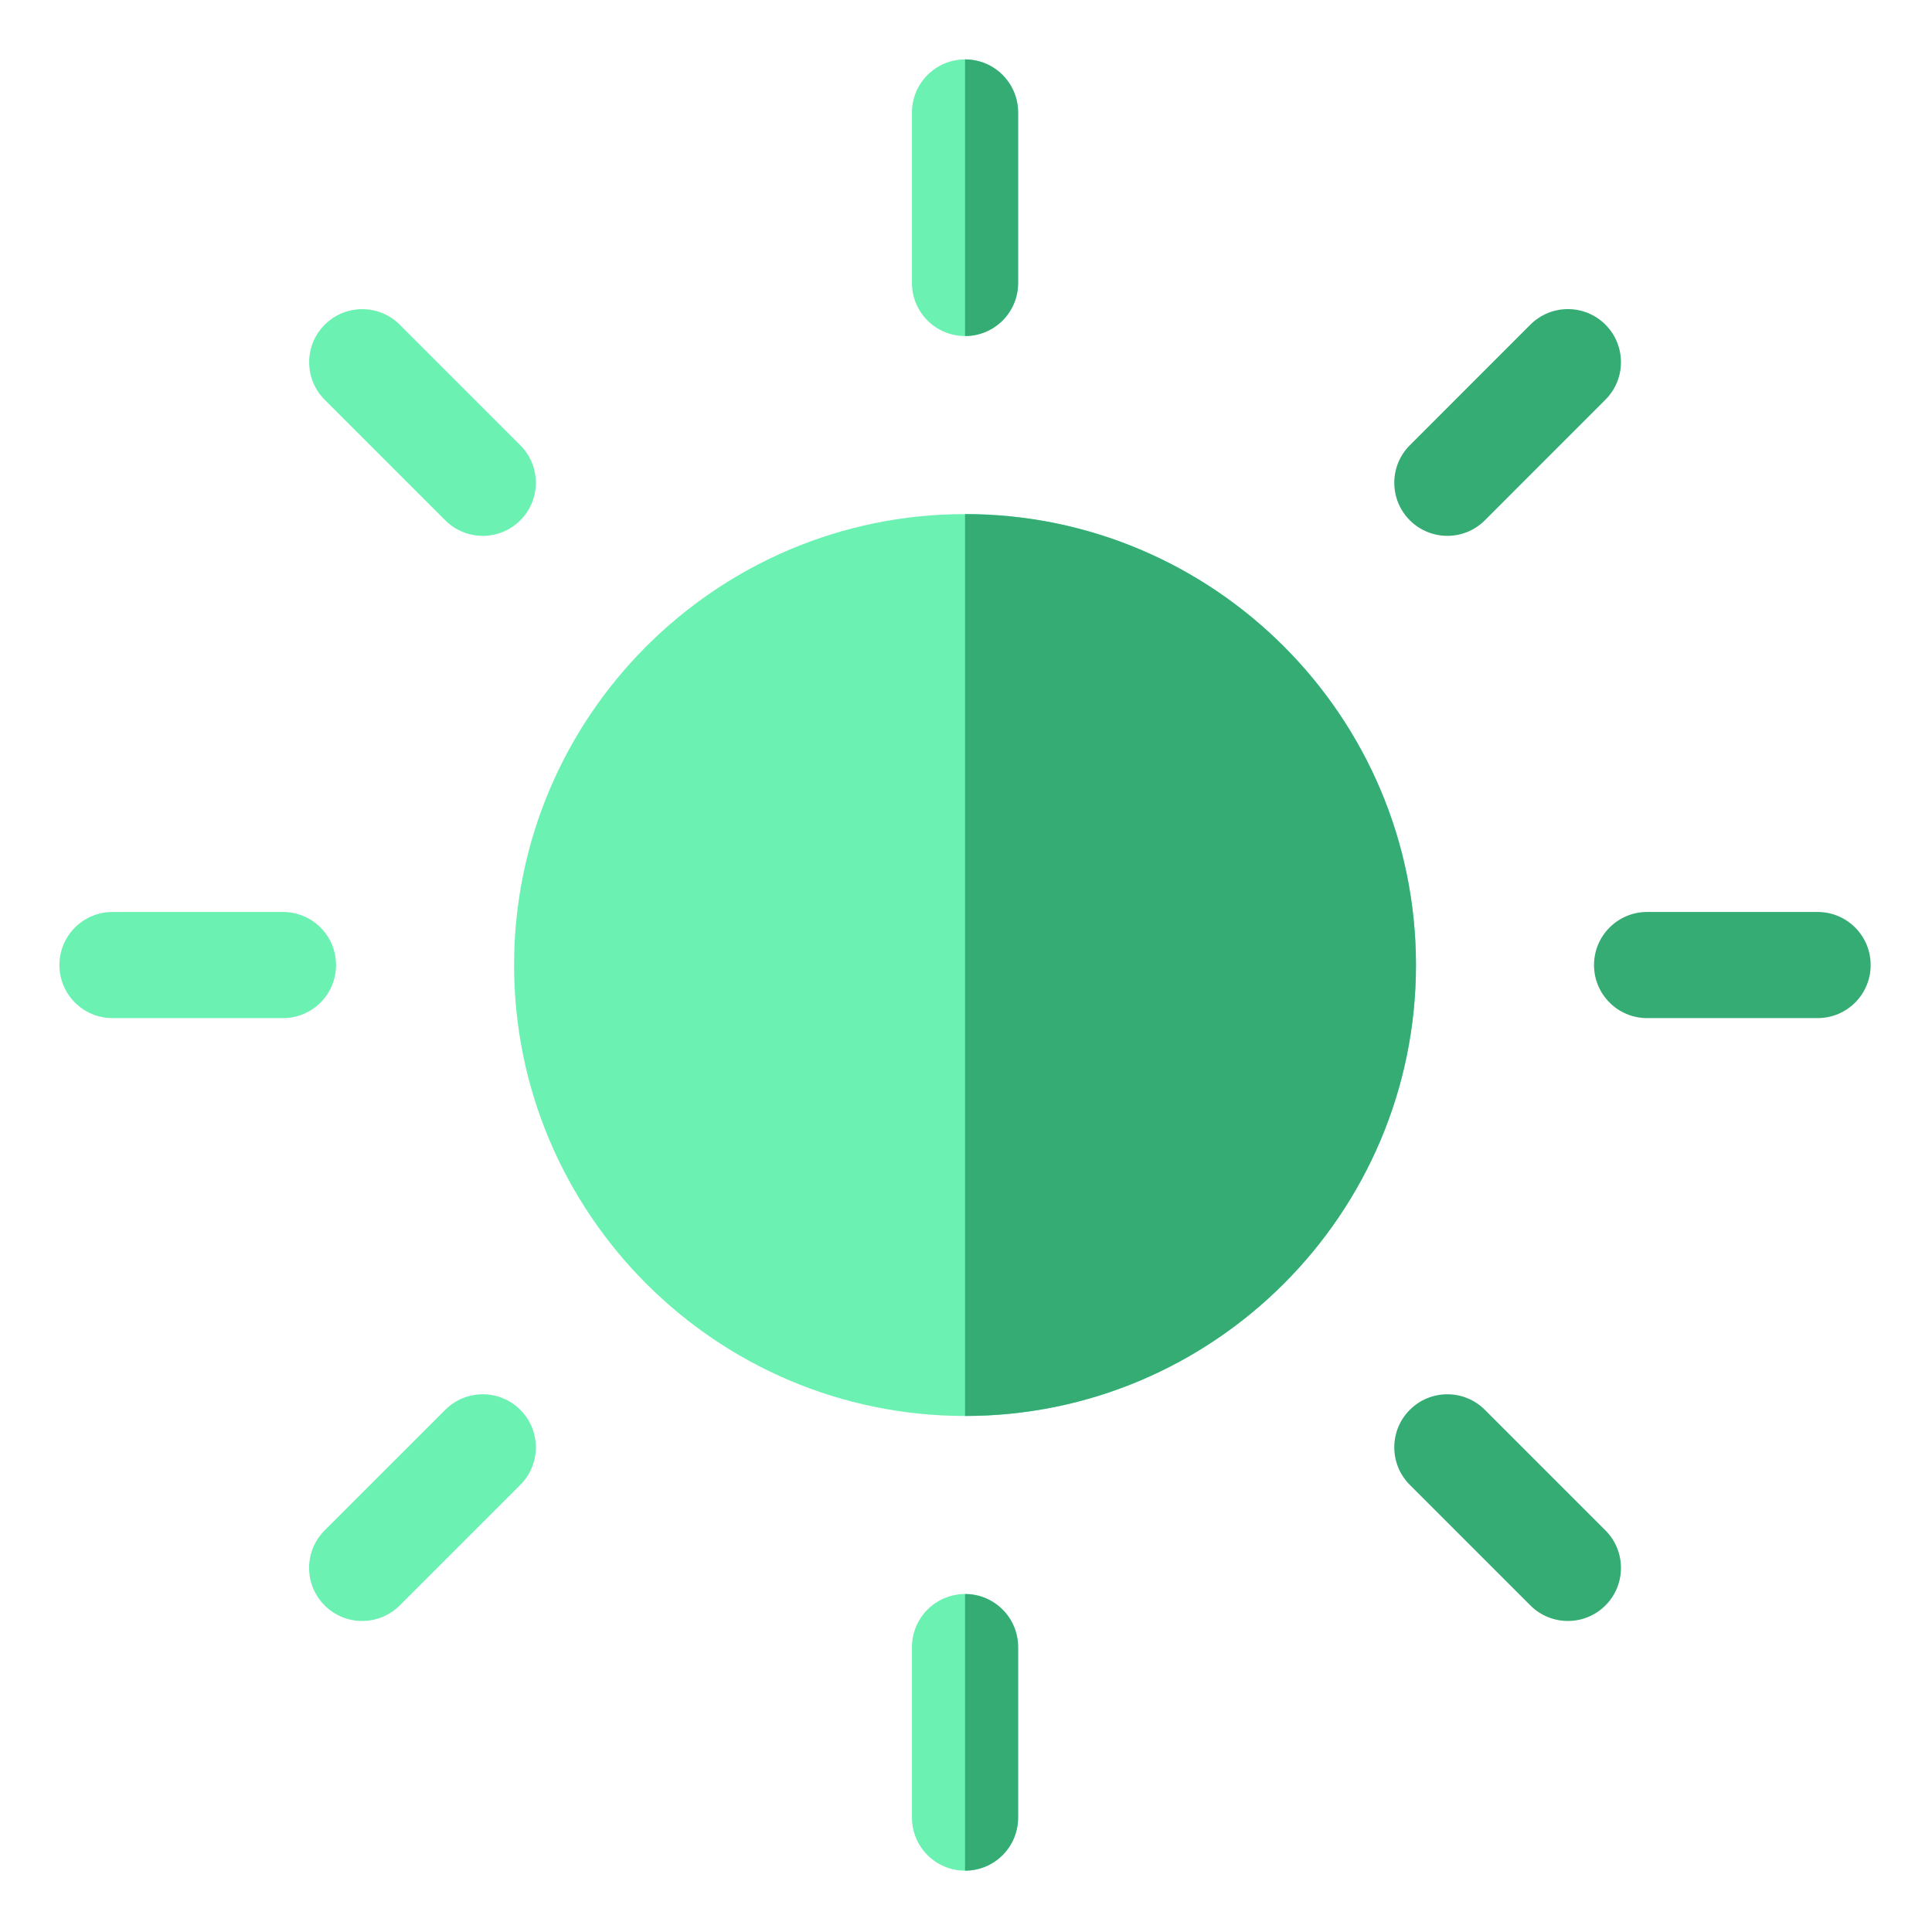 <svg width="32" height="32" viewBox="0 0 32 32" fill="none" xmlns="http://www.w3.org/2000/svg">
<path d="M15.984 0.984C15.499 0.984 15.105 1.378 15.105 1.863V4.688C15.105 5.173 15.499 5.566 15.984 5.566C16.47 5.566 16.863 5.173 16.863 4.688V1.863C16.863 1.378 16.47 0.984 15.984 0.984Z" fill="#6BF1B1"/>
<path d="M6.621 5.378C6.278 5.035 5.721 5.035 5.378 5.378C5.035 5.721 5.035 6.278 5.378 6.621L7.375 8.618C7.718 8.961 8.275 8.961 8.618 8.618C8.961 8.275 8.961 7.718 8.618 7.375L6.621 5.378Z" fill="#6BF1B1"/>
<path d="M7.375 23.351L5.377 25.348C5.034 25.692 5.034 26.248 5.377 26.591C5.721 26.934 6.277 26.934 6.621 26.591L8.618 24.594C8.961 24.251 8.961 23.695 8.618 23.351C8.274 23.008 7.718 23.008 7.375 23.351Z" fill="#6BF1B1"/>
<path d="M15.984 26.402C15.499 26.402 15.105 26.796 15.105 27.281V30.105C15.105 30.591 15.499 30.984 15.984 30.984C16.47 30.984 16.863 30.591 16.863 30.105V27.281C16.863 26.796 16.47 26.402 15.984 26.402Z" fill="#6BF1B1"/>
<path d="M5.566 15.984C5.566 15.499 5.173 15.105 4.688 15.105H1.863C1.378 15.105 0.984 15.499 0.984 15.984C0.984 16.47 1.378 16.863 1.863 16.863H4.688C5.173 16.863 5.566 16.47 5.566 15.984Z" fill="#6BF1B1"/>
<path d="M15.984 23.453C11.866 23.453 8.515 20.103 8.515 15.984C8.515 11.866 11.866 8.515 15.984 8.515C20.103 8.515 23.453 11.866 23.453 15.984C23.453 20.103 20.103 23.453 15.984 23.453Z" fill="#6BF1B1"/>
<path d="M23.453 15.984C23.453 11.866 20.103 8.515 15.984 8.515V23.453C20.103 23.453 23.453 20.103 23.453 15.984Z" fill="#34AC73"/>
<path d="M24.594 8.618L26.591 6.62C26.934 6.277 26.934 5.721 26.591 5.377C26.248 5.034 25.692 5.034 25.348 5.377L23.351 7.375C23.008 7.718 23.008 8.274 23.351 8.618C23.695 8.961 24.251 8.961 24.594 8.618Z" fill="#34AC73"/>
<path d="M24.594 23.351C24.251 23.008 23.694 23.008 23.351 23.351C23.008 23.694 23.008 24.251 23.351 24.594L25.348 26.591C25.691 26.934 26.248 26.934 26.591 26.591C26.934 26.248 26.934 25.691 26.591 25.348L24.594 23.351Z" fill="#34AC73"/>
<path d="M30.105 15.105H27.281C26.796 15.105 26.402 15.499 26.402 15.984C26.402 16.47 26.796 16.863 27.281 16.863H30.105C30.591 16.863 30.984 16.47 30.984 15.984C30.984 15.499 30.591 15.105 30.105 15.105Z" fill="#34AC73"/>
<path d="M15.984 0.984V5.566C16.47 5.566 16.863 5.173 16.863 4.688V1.863C16.863 1.378 16.47 0.984 15.984 0.984Z" fill="#34AC73"/>
<path d="M15.984 26.402V30.984C16.47 30.984 16.863 30.591 16.863 30.105V27.281C16.863 26.796 16.47 26.402 15.984 26.402Z" fill="#34AC73"/>
</svg>
